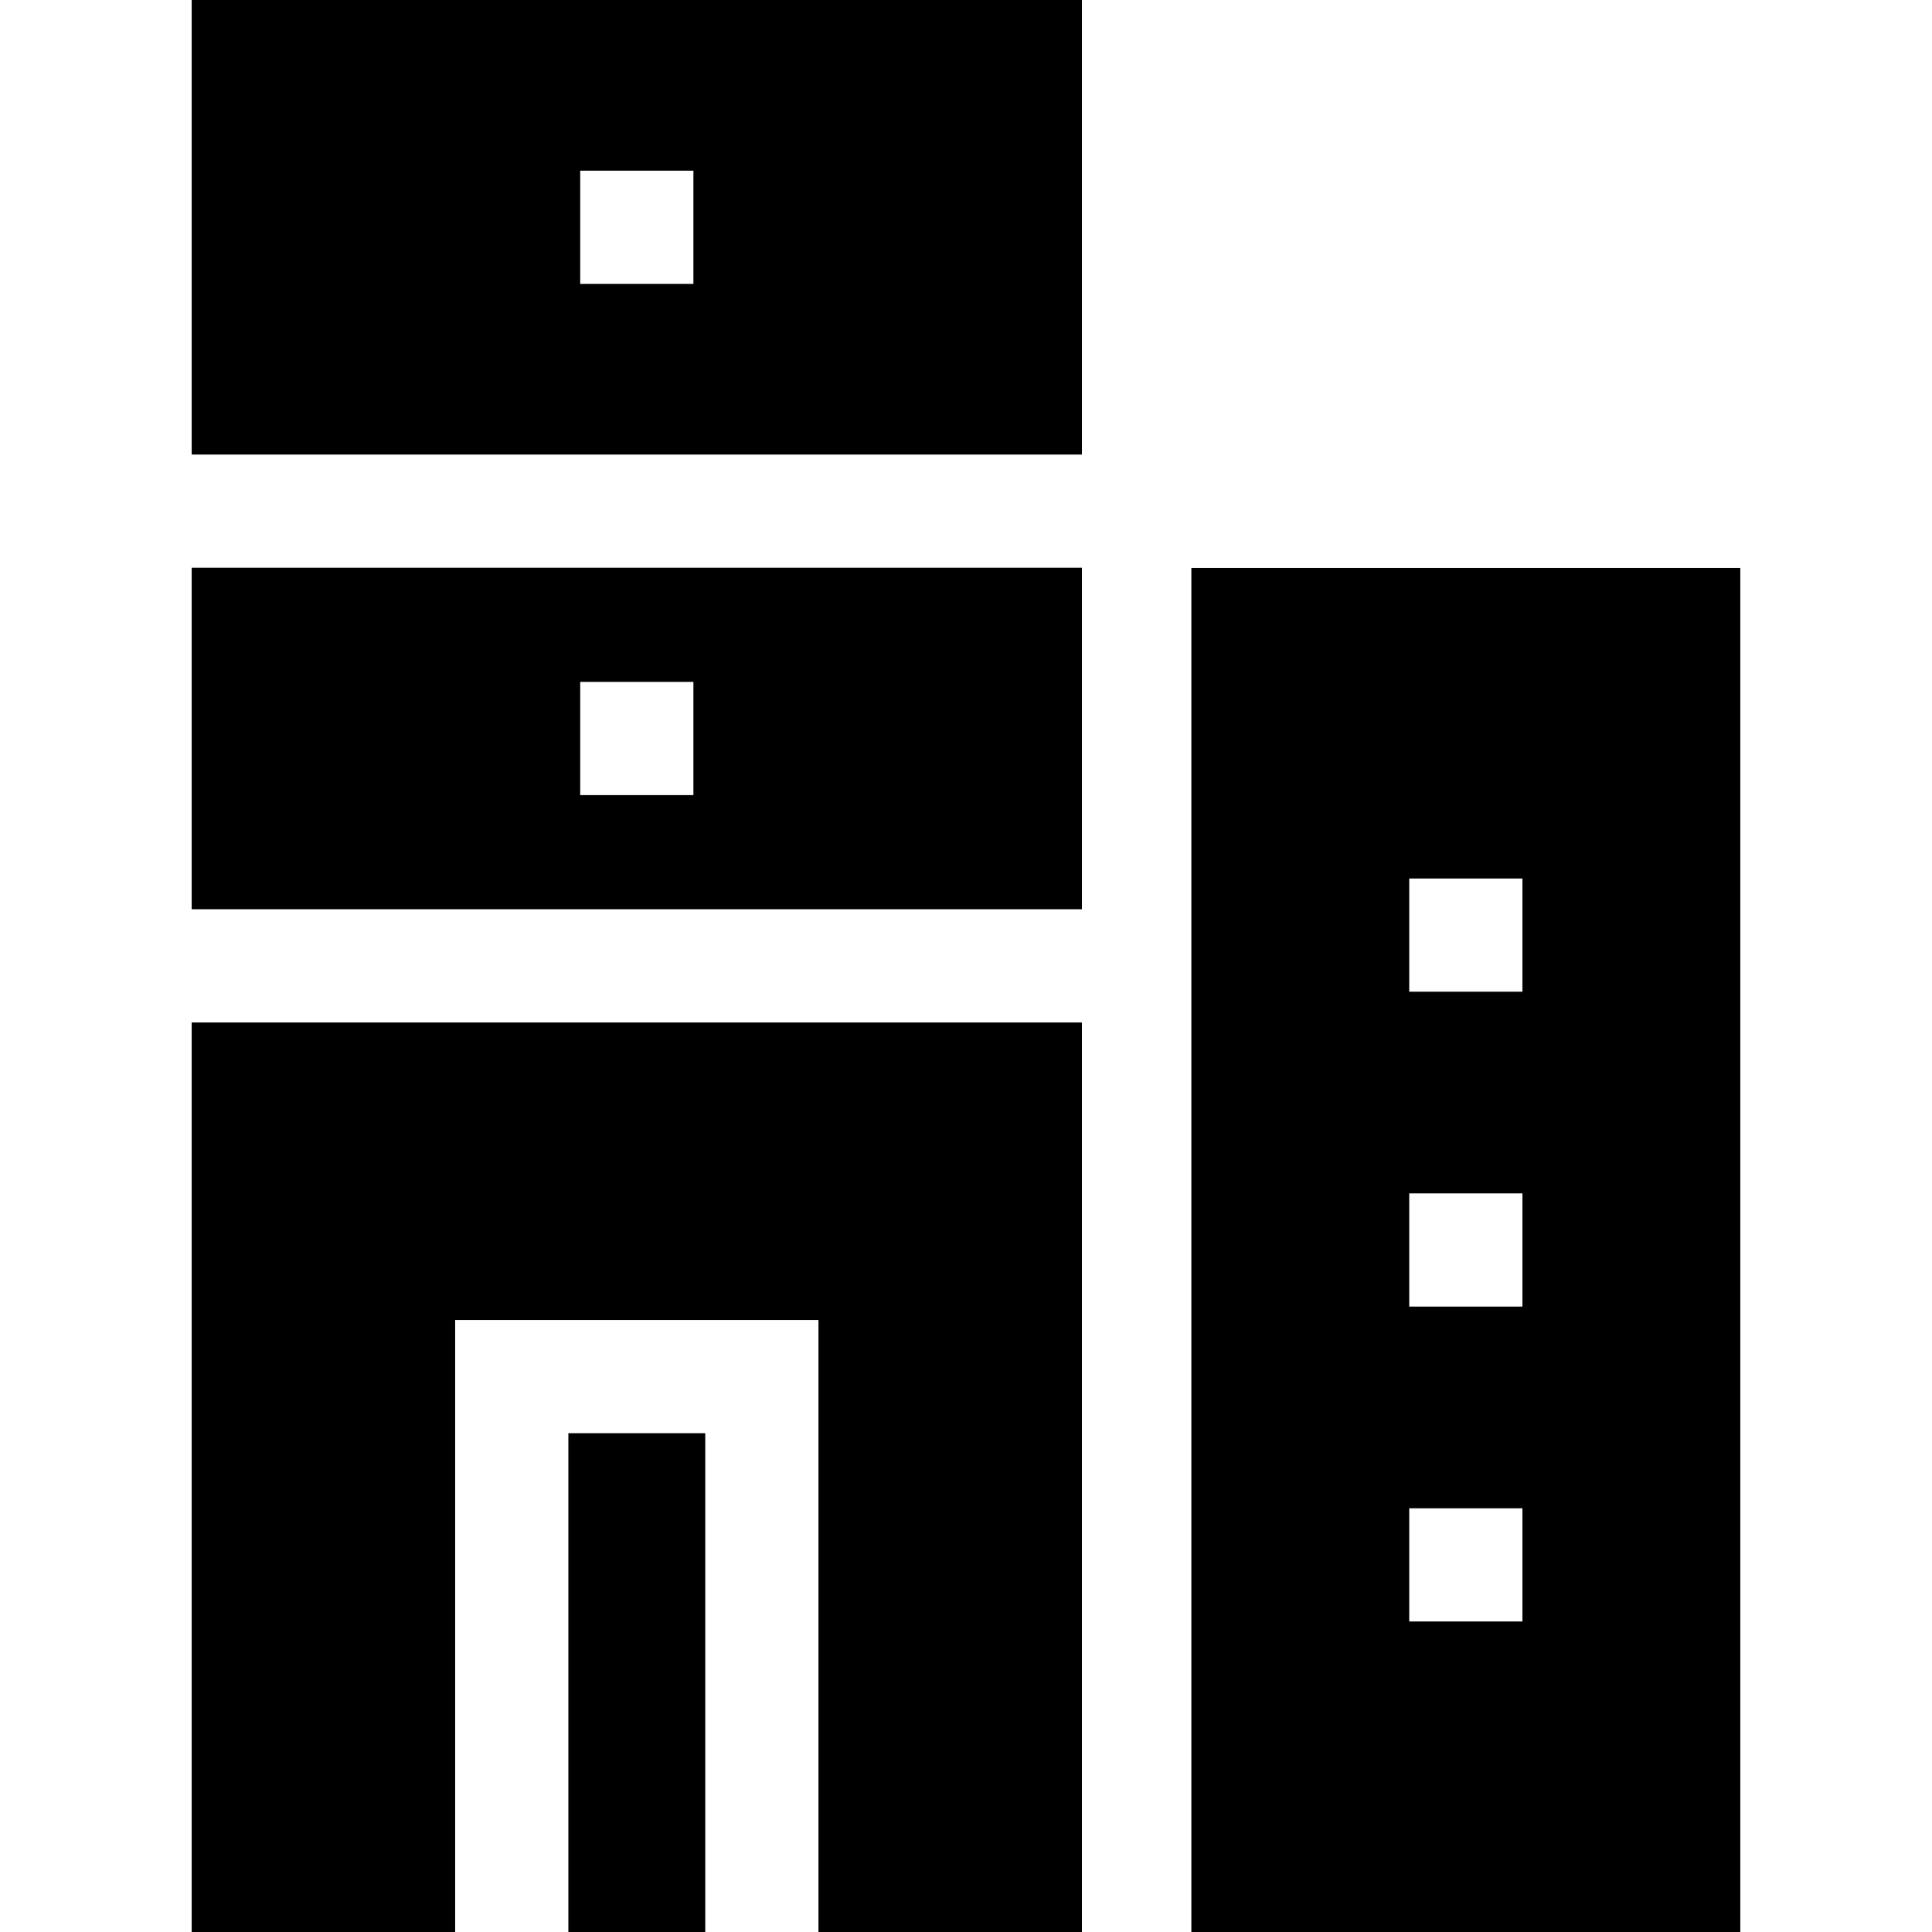 <svg id="Capa_1" enable-background="new 0 0 512 512" height="512" viewBox="0 0 512 512" width="512" xmlns="http://www.w3.org/2000/svg"><g><path d="m315.721 150.52v91.44 28 242.04h145.477v-361.48zm87.739 279.19h-30v-30h30zm0-83.45h-30v-30h30zm0-83.45h-30v-30h30z"/><path d="m50.802 512h69.821v-162.187h96.277v162.187h69.821v-241.04h-235.919z"/><path d="m150.623 379.813h36.276v132.187h-36.276z"/><path d="m50.802 120.46h235.92v-120.46h-235.92zm102.959-75.23h30v30h-30z"/><path d="m50.802 240.96h235.92v-90.5h-235.92zm102.959-60.25h30v30h-30z"/></g></svg>